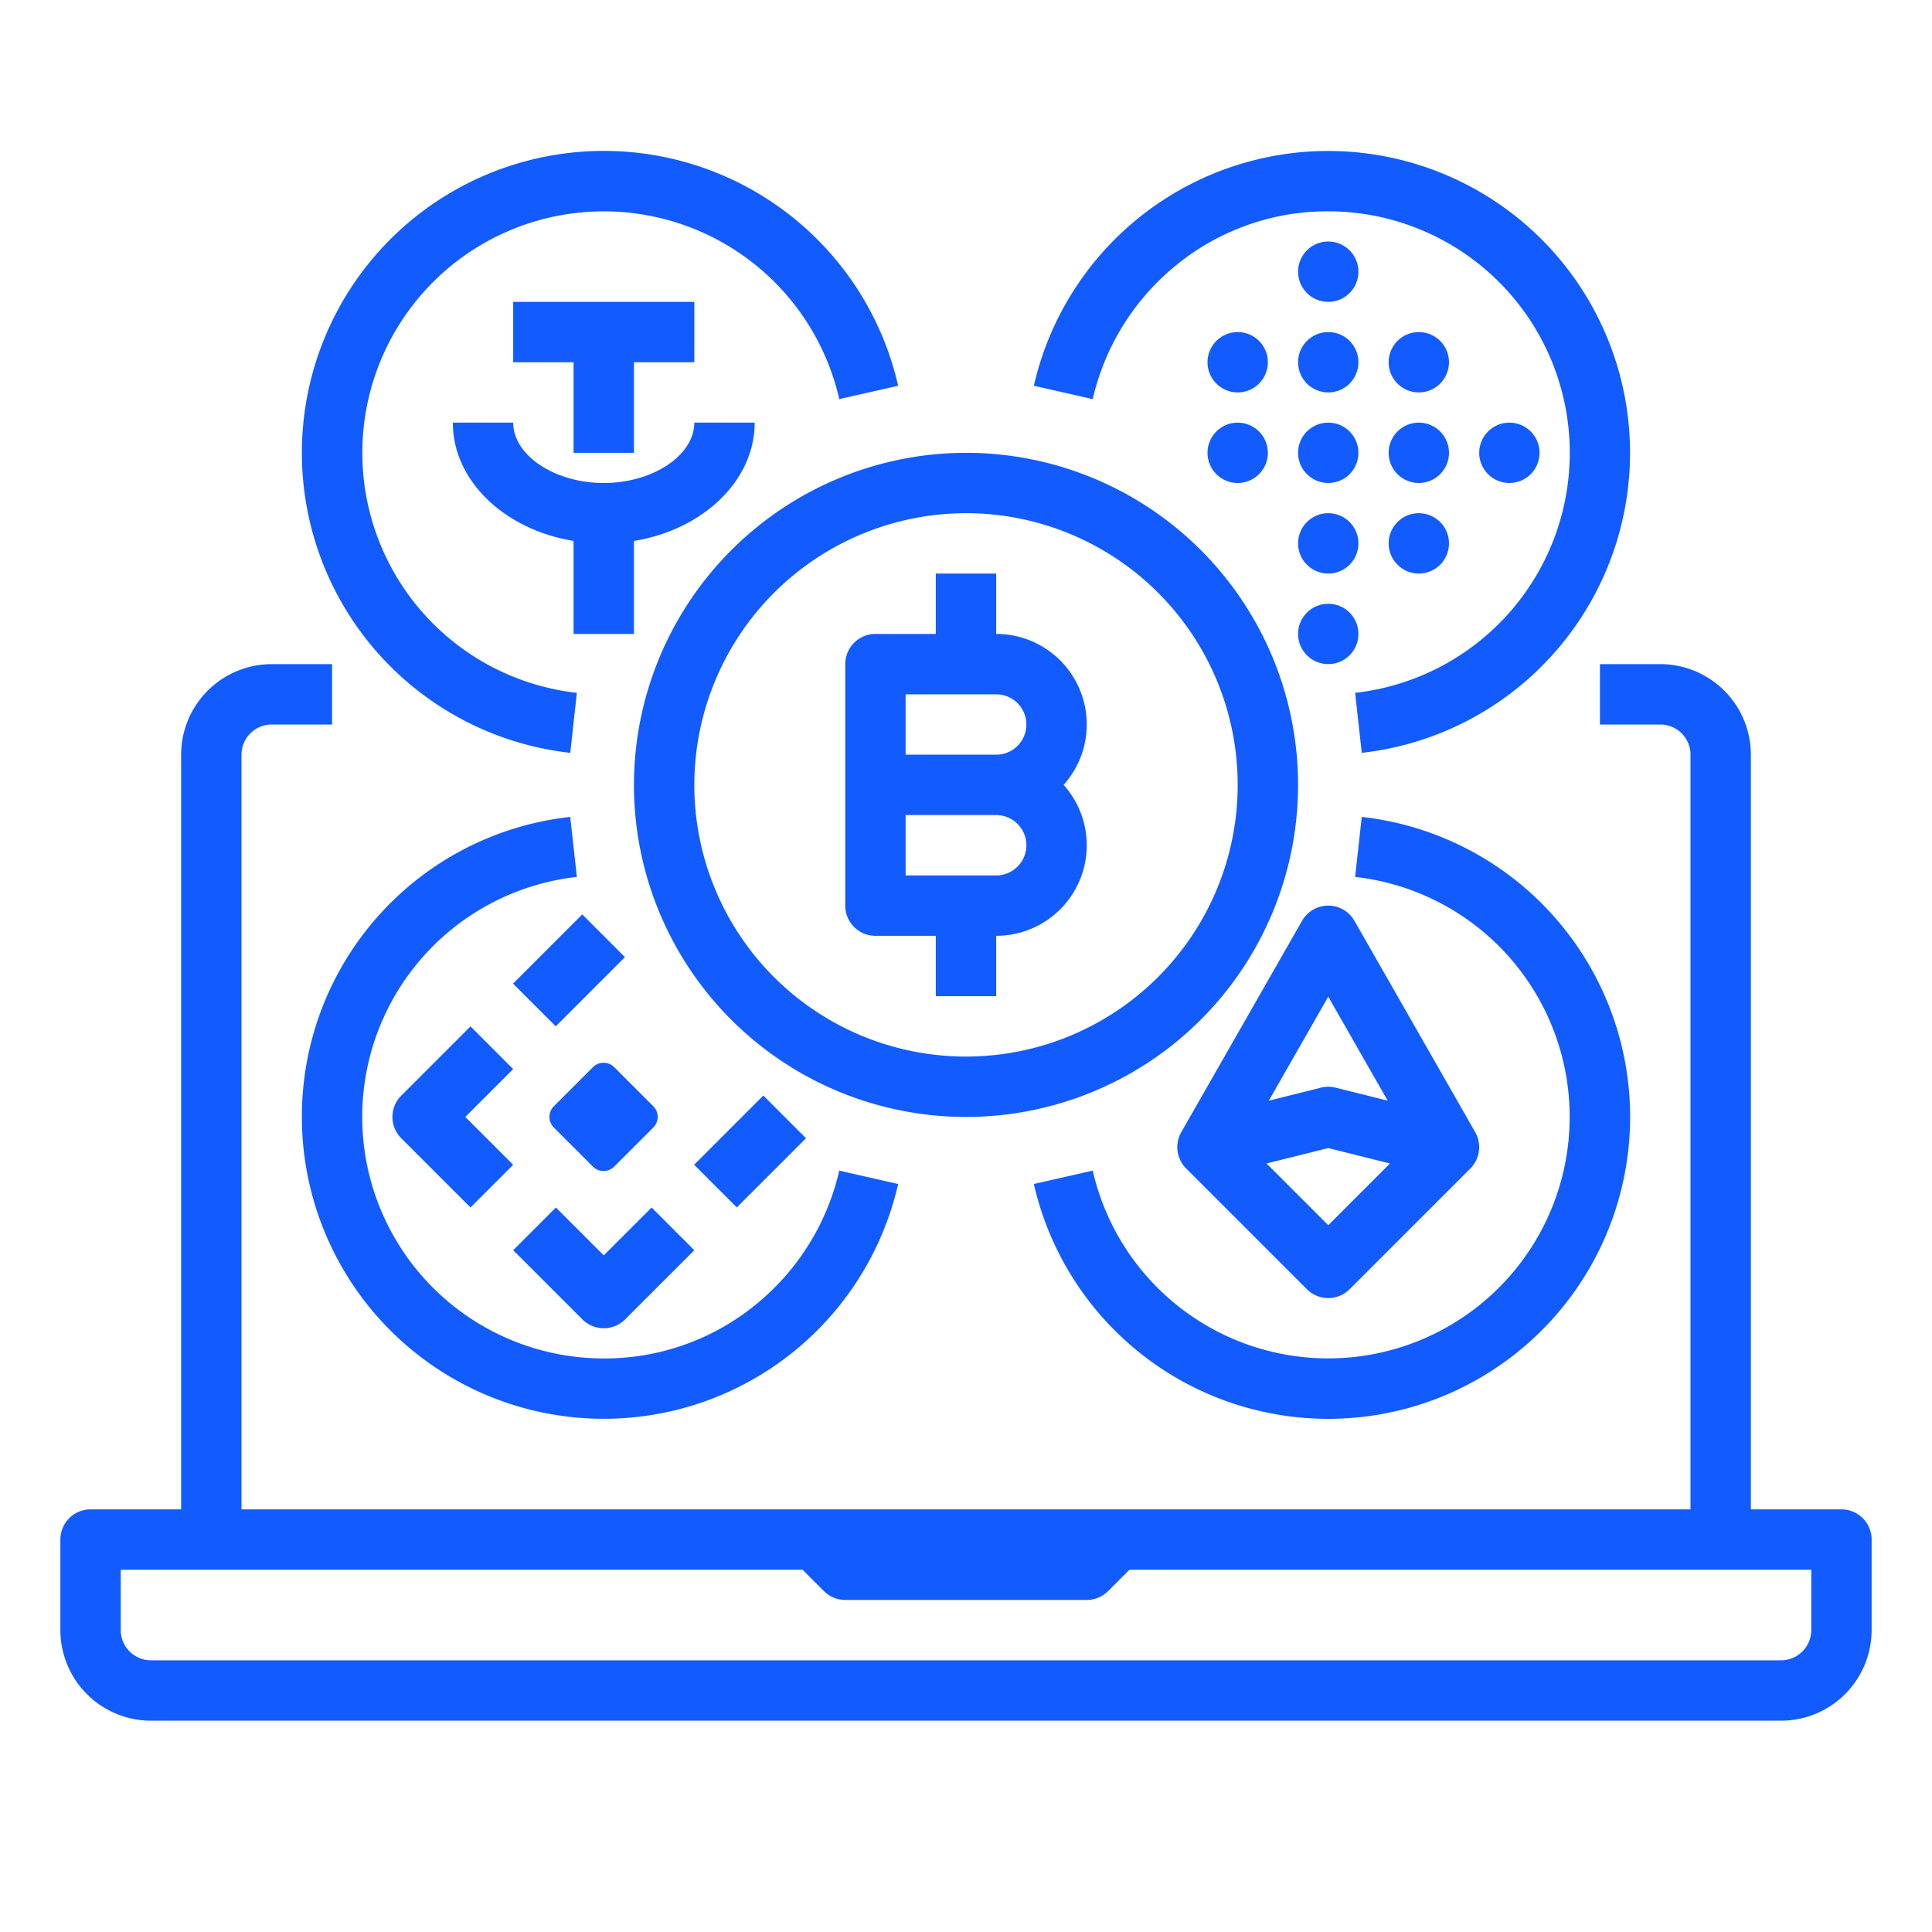 <svg id="outline" height="512" viewBox="0 0 512 512" width="512" xmlns="http://www.w3.org/2000/svg" fill="#125bff"><path d="m80 296a80.01 80.01 0 0 0 158.018 17.771l-15.604-3.541a64.245 64.245 0 0 1 -22.214 35.573 63.279 63.279 0 0 1 -40.2 14.198 64.003 64.003 0 0 1 -7.121-127.609l-1.758-15.903a79.862 79.862 0 0 0 -71.121 79.512z"/><path d="m124.683 272.003-18.34 18.34a7.999 7.999 0 0 0 0 11.313l18.34 18.34 11.313-11.313-12.683-12.683 12.683-12.683z"/><path d="m137.862 249.17h25.936v16h-25.936z" transform="matrix(.707 -.707 .707 .707 -137.669 181.976)"/><path d="m160 332.687-12.683-12.683-11.313 11.313 18.34 18.34a7.999 7.999 0 0 0 11.313 0l18.34-18.34-11.313-11.313z"/><path d="m185.862 297.17h25.936v16h-25.936z" transform="matrix(.707 -.707 .707 .707 -157.552 229.976)"/><path d="m152.686 284.686h14.627a4 4 0 0 1 4 4v14.627a4 4 0 0 1 -4 4h-14.628a4 4 0 0 1 -4-4v-14.627a4 4 0 0 1 4-4z" transform="matrix(.707 -.707 .707 .707 -162.44 199.832)"/><path d="m168 208a88 88 0 1 0 88-88 88.1 88.1 0 0 0 -88 88zm88-72a72 72 0 1 1 -72 72 72.082 72.082 0 0 1 72-72z"/><path d="m232 248h16v15.999h16v-15.999a23.985 23.985 0 0 0 17.869-40 23.985 23.985 0 0 0 -17.869-40v-16.001h-16v16.001h-16a8 8 0 0 0 -8 8v64a8 8 0 0 0 8 8zm32-16h-24v-16h24a8 8 0 0 1 0 16zm-24-48h24a8 8 0 0 1 0 16h-24z"/><path d="m151.121 199.512 1.758-15.903a63.998 63.998 0 1 1 69.535-77.838l15.604-3.541a80.008 80.008 0 1 0 -86.896 97.283z"/><path d="m168 120v-24h16v-16h-48v16h16v24z"/><path d="m168 168v-24.644c18.236-2.973 32-15.902 32-31.356h-16c0 8.673-10.991 16-24 16s-24-7.327-24-16h-16c0 15.454 13.764 28.383 32 31.356v24.644z"/><path d="m311.8 70.198a63.279 63.279 0 0 1 40.2-14.198 64.003 64.003 0 0 1 7.121 127.609l1.758 15.903a79.998 79.998 0 1 0 -86.896-97.283l15.604 3.541a64.245 64.245 0 0 1 22.214-35.573z"/><circle cx="352" cy="120" r="8"/><circle cx="352" cy="96" r="8"/><circle cx="328" cy="120" r="8"/><circle cx="376" cy="120" r="8"/><circle cx="400" cy="120" r="8"/><circle cx="352" cy="72" r="8"/><circle cx="352" cy="168" r="8"/><circle cx="352" cy="144" r="8"/><circle cx="328" cy="96" r="8"/><circle cx="376" cy="96" r="8"/><circle cx="376" cy="144" r="8"/><path d="m488 400h-24v-200a24.027 24.027 0 0 0 -24-24h-16v16h16a8.009 8.009 0 0 1 8 8v200h-384v-200a8.009 8.009 0 0 1 8-8h16v-16h-16a24.027 24.027 0 0 0 -24 24v200h-24a8 8 0 0 0 -8 8v24a24.027 24.027 0 0 0 24 24h432a24.027 24.027 0 0 0 24-24v-24a8 8 0 0 0 -8-8zm-8 32a8.009 8.009 0 0 1 -8 8h-432a8.009 8.009 0 0 1 -8-8v-16h180.687l5.657 5.657a7.999 7.999 0 0 0 5.657 2.343h64a7.999 7.999 0 0 0 5.657-2.343l5.657-5.657h180.687z"/><path d="m360.879 216.488-1.758 15.903a63.998 63.998 0 1 1 -69.535 77.838l-15.604 3.541a80.008 80.008 0 1 0 86.896-97.283z"/><path d="m346.343 341.657a7.999 7.999 0 0 0 11.313 0l32-32a7.999 7.999 0 0 0 1.289-9.626l-32-56a8 8 0 0 0 -13.892 0l-32 56a7.999 7.999 0 0 0 1.289 9.626zm5.657-16.97-16.352-16.352 16.352-4.088 16.352 4.088zm0-60.562 15.753 27.567-13.812-3.453a8.004 8.004 0 0 0 -3.881 0l-13.812 3.453z"/></svg>
